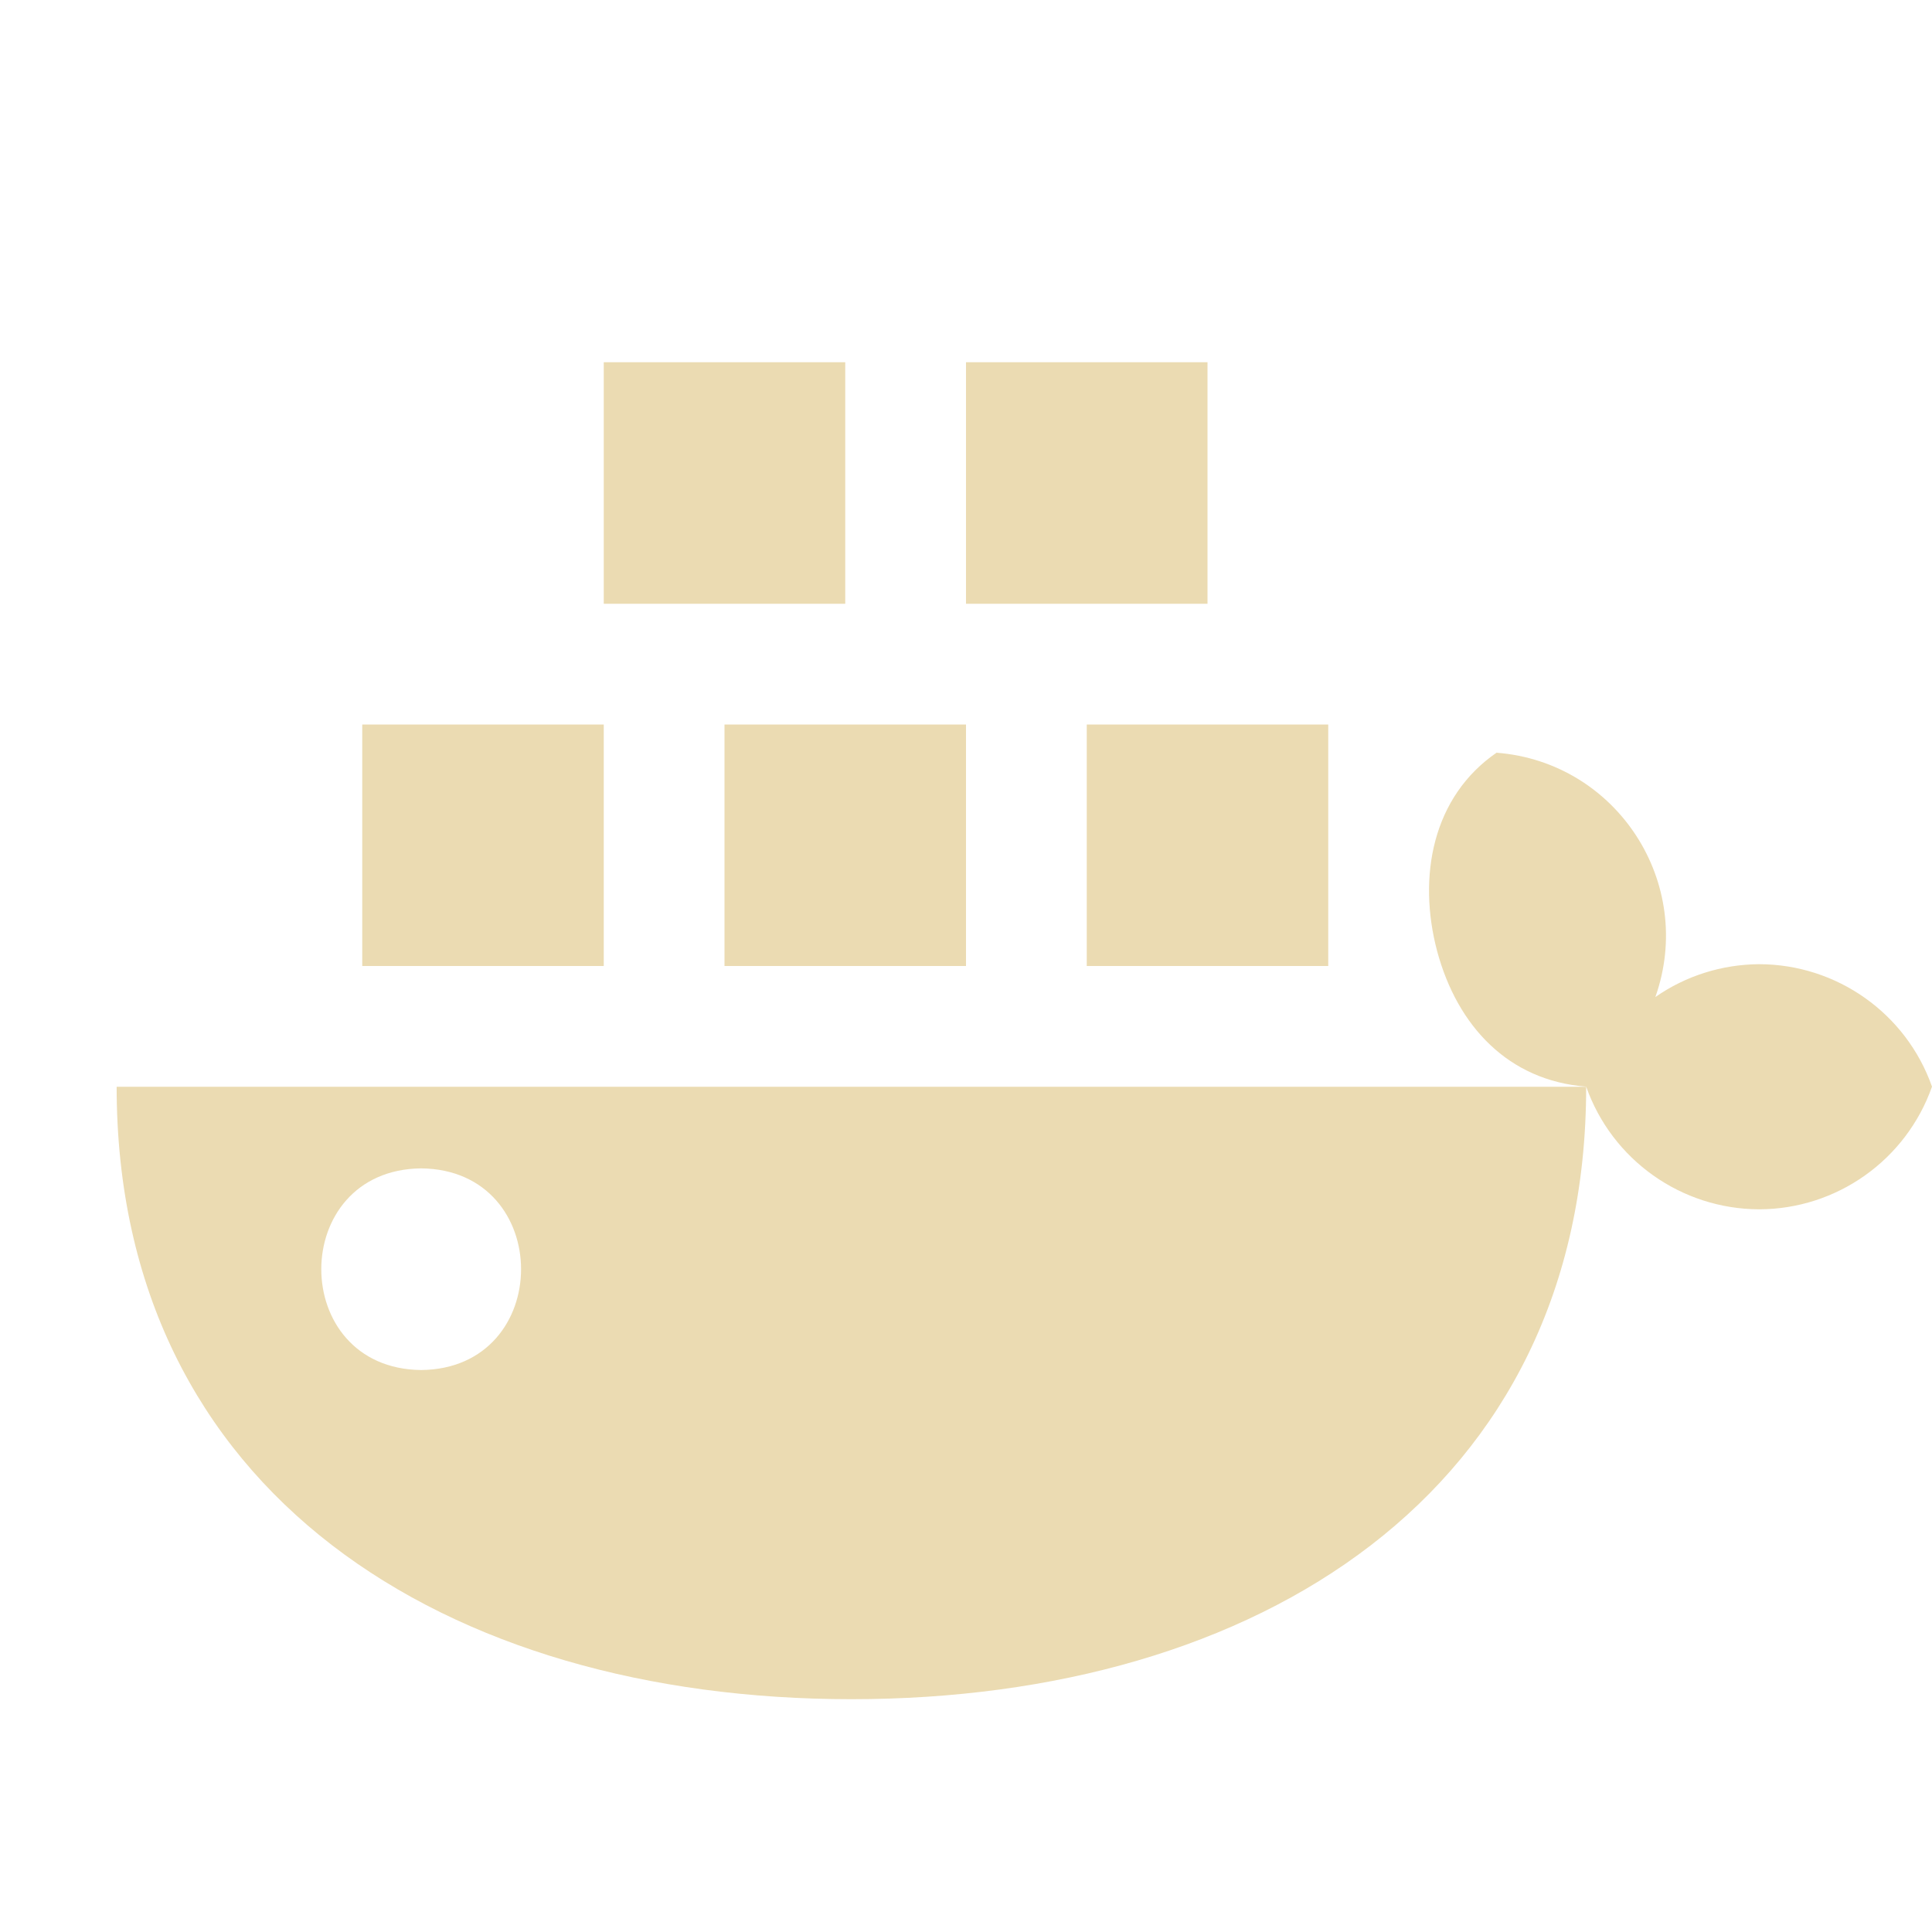 <svg width="16" height="16" version="1.1" viewBox="0 0 16 16" xmlns="http://www.w3.org/2000/svg">
  <defs>
    <style type="text/css">.ColorScheme-Text { color:#ebdbb2; } .ColorScheme-Highlight { color:#458588; }</style>
  </defs>
  <path class="ColorScheme-Text" d="m5 3v2h2v-2zm3 0v2h2v-2zm-5 3v2h2v-2zm3 0v2h2v-2zm3 0v2h2v-2zm3.396 0.232c-0.531 0.364-0.659 1.024-0.494 1.646 0.168 0.622 0.591 1.071 1.234 1.121 0.214 0.607 0.788 1.014 1.432 1.016 0.644-1e-3 1.218-0.409 1.432-1.016-0.214-0.607-0.788-1.013-1.432-1.014-0.307 0.002-0.607 0.096-0.859 0.272 0.333-0.942-0.317-1.944-1.312-2.023zm0.74 2.768h-12.17c0 3.36 2.725 5.072 6.086 5.072 3.36 0 6.084-1.711 6.084-5.072zm-9.648 0.676c1.103 0.011 1.103 1.659 0 1.67-1.103-0.011-1.103-1.659 0-1.67z" fill="currentColor"/>
</svg>
